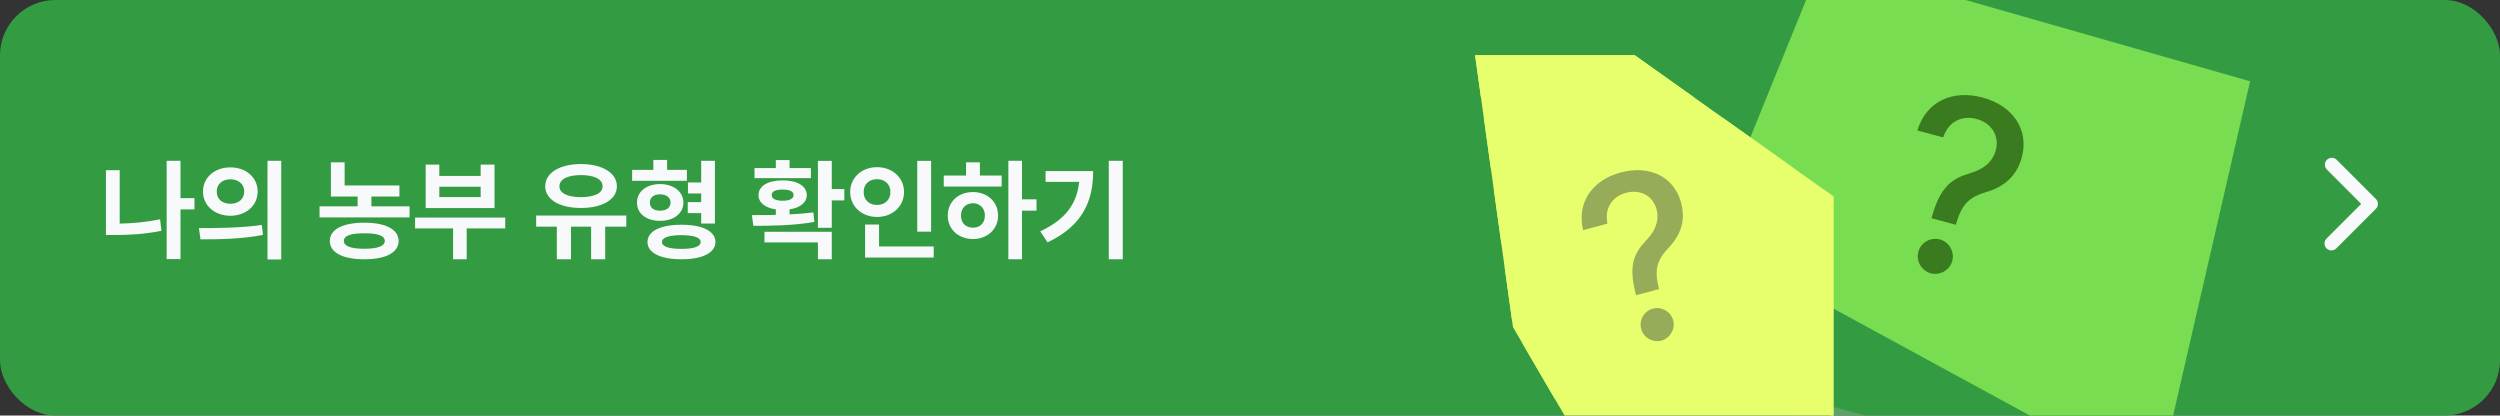 <svg width="361" height="60" viewBox="0 0 361 60" fill="none" xmlns="http://www.w3.org/2000/svg">
<rect x="0" y="0" width="361" height="60" fill="#333333" stroke="none"/>
<g clip-path="url(#clip0_589_16651)">
<rect width="361" height="60" rx="8" fill="#339C43"/>
<path d="M336.714 23.786L342.371 29.442L336.657 35.157" stroke="#F8F9FB" stroke-width="2" stroke-linecap="round" stroke-linejoin="round"/>
<path d="M28.08 28.609V30.234H26.065V37.406H24.065V23.219H26.065V28.609H28.08ZM15.299 33.938V24.578H17.284V32.289C19.104 32.258 21.057 32.086 23.112 31.672L23.315 33.328C20.932 33.812 18.627 33.938 16.534 33.938H15.299ZM33.267 24.172C35.525 24.164 37.197 25.617 37.205 27.656C37.197 29.703 35.525 31.148 33.267 31.156C31.025 31.148 29.307 29.703 29.314 27.656C29.307 25.617 31.025 24.164 33.267 24.172ZM28.721 32.938C31.26 32.945 34.775 32.914 37.814 32.484L37.971 33.922C34.814 34.539 31.439 34.562 28.955 34.562L28.721 32.938ZM31.299 27.656C31.291 28.781 32.142 29.43 33.267 29.422C34.4 29.43 35.26 28.781 35.267 27.656C35.26 26.547 34.4 25.891 33.267 25.891C32.142 25.891 31.291 26.547 31.299 27.656ZM38.627 37.469V23.219H40.611V37.469H38.627ZM57.673 26.781V28.375H53.626V29.797H59.142V31.391H46.142V29.797H51.642V28.375H47.782V23.438H49.767V26.781H57.673ZM47.626 34.797C47.626 33.117 49.501 32.156 52.611 32.156C55.696 32.156 57.548 33.117 57.564 34.797C57.548 36.477 55.696 37.445 52.611 37.438C49.501 37.445 47.626 36.477 47.626 34.797ZM49.657 34.797C49.65 35.531 50.642 35.922 52.611 35.922C54.54 35.922 55.556 35.531 55.564 34.797C55.556 34.031 54.54 33.68 52.611 33.688C50.642 33.68 49.65 34.031 49.657 34.797ZM72.954 31.422V32.984H67.391V37.438H65.423V32.984H59.938V31.422H72.954ZM61.469 30.047V23.766H63.438V25.406H69.407V23.766H71.407V30.047H61.469ZM63.438 28.453H69.407V26.969H63.438V28.453ZM90.438 31.125V32.734H87.391V37.438H85.359V32.734H82.453V37.438H80.406V32.734H77.422V31.125H90.438ZM78.734 26.906C78.727 24.945 80.836 23.695 83.891 23.688C86.945 23.695 89.078 24.945 89.078 26.906C89.078 28.82 86.945 30.039 83.891 30.031C80.836 30.039 78.727 28.82 78.734 26.906ZM80.781 26.906C80.773 27.906 81.984 28.461 83.891 28.469C85.812 28.461 87.016 27.906 87.016 26.906C87.016 25.859 85.812 25.289 83.891 25.281C81.984 25.289 80.773 25.859 80.781 26.906ZM99.187 24.531V26.109H91.281V24.531H94.343V23.094H96.328V24.531H99.187ZM91.984 29.25C91.968 27.672 93.351 26.586 95.312 26.578C97.265 26.586 98.671 27.672 98.687 29.25C98.671 30.844 97.265 31.898 95.312 31.891C93.351 31.898 91.968 30.844 91.984 29.25ZM93.5 34.953C93.492 33.375 95.367 32.445 98.406 32.453C101.429 32.445 103.304 33.375 103.312 34.953C103.304 36.5 101.429 37.445 98.406 37.438C95.367 37.445 93.492 36.5 93.5 34.953ZM93.843 29.25C93.836 30.016 94.414 30.422 95.312 30.422C96.203 30.422 96.828 30.016 96.828 29.25C96.828 28.492 96.203 28.07 95.312 28.062C94.414 28.07 93.836 28.492 93.843 29.25ZM95.593 34.953C95.593 35.602 96.586 35.938 98.406 35.938C100.187 35.938 101.172 35.602 101.172 34.953C101.172 34.273 100.187 33.969 98.406 33.953C96.586 33.969 95.593 34.273 95.593 34.953ZM99.312 30.781V29.188H101.25V27.938H99.343V26.344H101.25V23.219H103.234V32.281H101.25V30.781H99.312ZM120.108 23.234V27.297H121.921V28.938H120.108V32.891H118.108V23.234H120.108ZM108.577 31.062C109.616 31.062 110.796 31.062 112.03 31.031V30.234C110.483 30.016 109.522 29.258 109.53 28.172C109.522 26.852 110.905 26.039 113.015 26.047C115.108 26.039 116.491 26.852 116.499 28.172C116.491 29.258 115.538 30.008 114.015 30.227V30.961C115.186 30.898 116.358 30.812 117.452 30.672L117.593 32.047C114.585 32.578 111.288 32.609 108.78 32.609L108.577 31.062ZM108.952 25.719V24.266H112.03V23.109H114.015V24.266H117.093V25.719H108.952ZM110.39 35V33.469H120.108V37.438H118.108V35H110.39ZM111.436 28.172C111.429 28.688 111.999 28.992 113.015 28.984C114.015 28.992 114.585 28.688 114.593 28.172C114.585 27.617 114.015 27.375 113.015 27.375C111.999 27.375 111.429 27.617 111.436 28.172ZM134.452 23.234V33.453H132.452V23.234H134.452ZM122.764 27.719C122.764 25.633 124.467 24.133 126.655 24.141C128.834 24.133 130.538 25.633 130.545 27.719C130.538 29.836 128.834 31.328 126.655 31.328C124.467 31.328 122.764 29.836 122.764 27.719ZM124.717 27.719C124.702 28.906 125.538 29.594 126.655 29.594C127.733 29.594 128.569 28.906 128.577 27.719C128.569 26.562 127.733 25.867 126.655 25.875C125.538 25.867 124.702 26.562 124.717 27.719ZM124.92 37.188V32.422H126.936V35.594H134.827V37.188H124.92ZM147.576 23.219V28.781H149.67V30.422H147.576V37.438H145.607V23.219H147.576ZM136.279 26.938V25.344H139.498V23.438H141.498V25.344H144.639V26.938H136.279ZM136.857 31.125C136.85 29.141 138.397 27.727 140.498 27.734C142.568 27.727 144.123 29.141 144.123 31.125C144.123 33.109 142.568 34.508 140.498 34.516C138.397 34.508 136.85 33.109 136.857 31.125ZM138.764 31.125C138.764 32.227 139.49 32.883 140.498 32.875C141.49 32.883 142.217 32.227 142.217 31.125C142.217 30.031 141.49 29.359 140.498 29.344C139.49 29.359 138.764 30.031 138.764 31.125ZM162.123 23.219V37.438H160.107V23.219H162.123ZM150.216 33.406C153.888 31.672 155.506 29.422 155.826 26.266H150.982V24.703H157.857C157.849 29.016 156.341 32.602 151.263 35L150.216 33.406Z" fill="#F8F9FB"/>
<path d="M324.912 11.739L263.191 -5.896L246.706 34.741L311.495 70.01L324.912 11.739Z" fill="#78DD50"/>
<path d="M261.195 57.808L292.219 66.121L295.52 73.656L252.391 67.087L261.195 57.808Z" fill="#AAAAAA" fill-opacity="0.34"/>
<path d="M218.477 47.248L213 7.967L236.042 7.967L264.749 28.363V68.587H230.942L218.477 47.248Z" fill="#E8FF6D"/>
<path d="M264.749 28.364V68.589H230.943L226.255 60.565H264.326V57.607H224.529L219.839 49.579H264.326V46.411H218.361L217.272 38.597H264.326V35.218H216.8L215.71 27.4L263.393 27.4L264.749 28.364ZM258.934 24.232L215.323 24.232V24.629L214.262 17.018H248.779L258.934 24.232ZM244.616 14.06L213.85 14.06L213 7.969L236.042 7.969L244.616 14.06Z" fill="#E8FF6D"/>
<path d="M236.195 42.435C235.101 38.156 236.005 36.518 237.796 34.608C238.941 33.411 239.66 31.927 239.202 30.218C238.657 28.183 236.75 27.315 234.796 27.839C233.038 28.31 231.617 29.842 232.116 32.291L228.599 33.233C227.617 29.047 230.136 25.947 234.011 24.909C238.244 23.774 241.757 25.555 242.751 29.267C243.454 31.888 242.667 33.965 240.94 35.789C239.304 37.501 238.853 38.878 239.516 41.545L239.568 41.74L236.247 42.63L236.195 42.435ZM236.991 47.491C236.634 46.225 237.413 44.9 238.683 44.56C239.937 44.224 241.258 44.986 241.614 46.252C241.938 47.526 241.171 48.831 239.922 49.183C238.648 49.507 237.315 48.765 236.991 47.491Z" fill="#96AC58"/>
<path d="M278.963 31.306C280.225 26.802 281.922 25.778 284.578 24.974C286.262 24.482 287.708 23.502 288.193 21.691C288.77 19.536 287.48 17.73 285.41 17.175C283.548 16.676 281.432 17.329 280.593 19.84L276.868 18.842C278.185 14.481 282.138 12.971 286.242 14.071C290.726 15.273 293.006 18.767 291.952 22.699C291.208 25.475 289.386 26.964 286.835 27.723C284.429 28.427 283.285 29.452 282.481 32.249L282.425 32.456L278.907 31.513L278.963 31.306ZM277.015 36.366C277.358 35.016 278.775 34.213 280.12 34.574C281.448 34.929 282.256 36.329 281.913 37.678C281.535 39.019 280.14 39.81 278.808 39.471C277.467 39.093 276.638 37.707 277.015 36.366Z" fill="#3A7B20"/>
</g>
<defs>
<clipPath id="clip0_589_16651">
<rect width="361" height="60" rx="8" fill="white"/>
</clipPath>
</defs>
</svg>
